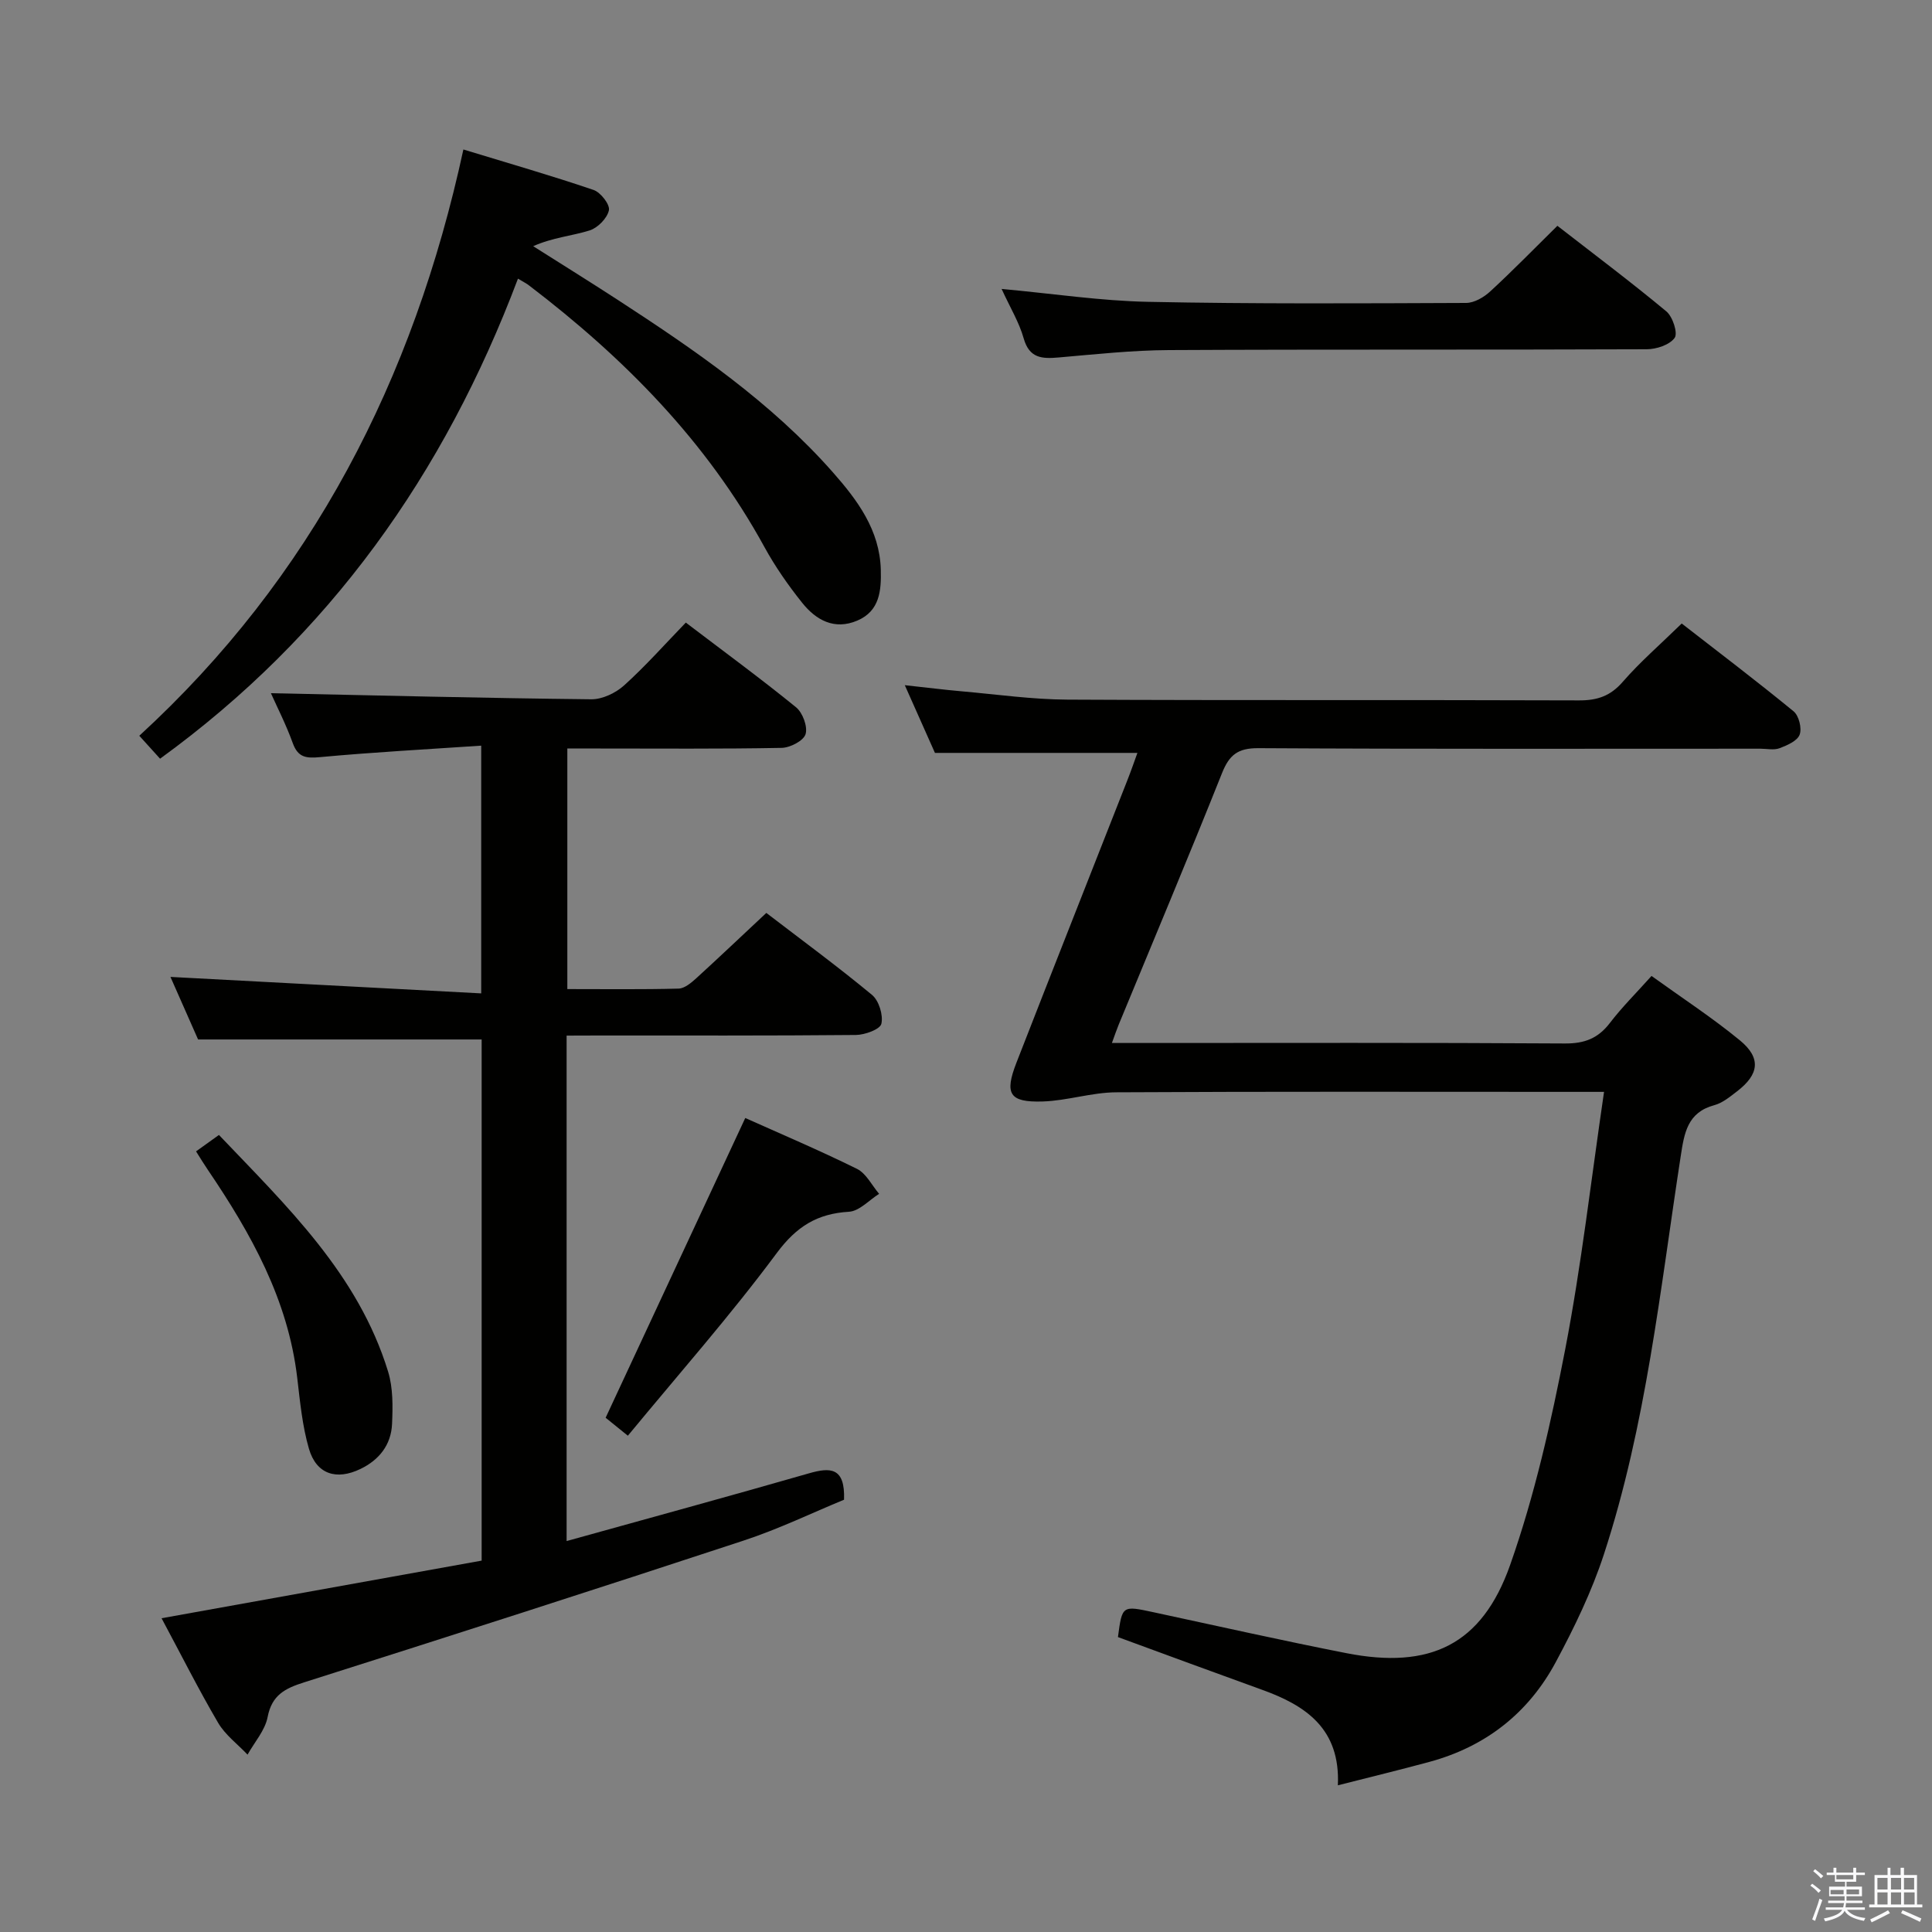 <svg enable-background="new 0 0 400 400" viewBox="0 0 400 400" xmlns="http://www.w3.org/2000/svg"><rect x="0" y="0" width="400" height="400" fill="#808080" stroke="none"/><path d="m374.8 390.4.4-.4c.7.5 1.3 1 1.8 1.4l-.5.5c-.5-.6-1.1-1.1-1.7-1.5zm1 7.3-.6-.3c.5-1.4 1.1-2.8 1.5-4.3.2.1.4.2.6.3-.5 1.3-1 2.8-1.5 4.3zm-.4-10.3.4-.4c.4.3 1 .8 1.7 1.4l-.5.5c-.4-.5-1-1-1.6-1.5zm2.5.3h1.7v-1h.6v1h3.5v-1h.6v1h1.8v.5h-1.8v1.4h-2v1h3.2v2h-3.2v.9h3.3v.5h-3.4c0 .3-.1.6-.1.9h4v.5h-3.7c.7.9 1.9 1.5 3.8 1.7-.1.2-.2.4-.3.6-2.1-.4-3.5-1.1-4-2.1-.4 1-1.8 1.7-4 2.2-.1-.2-.2-.4-.3-.6 2.1-.4 3.4-1 3.8-1.8h-3.4v-.5h3.6c.1-.3.1-.6.2-.9h-3.3v-.5h3.4c0-.3 0-.6 0-.9h-3.2v-2h3.3v-1h-2.1v-1.4h-1.7v-.5zm1.1 3.5v1h2.7c0-.3 0-.4 0-.4 0-.1 0-.2 0-.2 0-.1 0-.2 0-.3h-2.7zm1.2-3v.9h3.5v-.9zm4.7 3h-2.6v.6.4h2.6z" fill="#fafafb"/><path d="m393.6 386.7h.6v1.5h2.7v6.1h1.1v.6h-11v-.6h1.1v-6.1h2.7v-1.5h.6v1.5h2.1v-1.5zm-2.7 8.8.4.6c-1.2.6-2.5 1.3-3.8 1.9-.1-.2-.2-.4-.3-.6 1.2-.6 2.5-1.2 3.7-1.9zm-2.2-6.7v2.4h2.1v-2.4zm0 3v2.5h2.1v-2.5zm2.8-3v2.4h2.1v-2.4zm0 3v2.5h2.1v-2.5zm6 6.1c-1.4-.7-2.7-1.3-3.9-1.8l.3-.6c1.5.6 2.7 1.2 3.9 1.7zm-1.2-9.1h-2.1v2.4h2.1zm-2.1 3v2.5h2.2v-2.5z" fill="#fafafb"/><g fill="#010100"><path d="m193.57 155.88c-1.69-3.8-3.76-8.45-6.24-14.02 4.46.48 8.12.95 11.79 1.27 7.28.64 14.56 1.68 21.84 1.72 35.32.18 70.64.03 105.96.16 3.79.01 6.5-.9 9.05-3.84 3.59-4.13 7.77-7.74 12.21-12.08 7.59 5.9 15.49 11.89 23.16 18.18 1.1.9 1.75 3.51 1.26 4.83-.48 1.3-2.58 2.21-4.16 2.81-1.17.44-2.63.1-3.97.1-34.65 0-69.31.09-103.96-.11-4.23-.02-6 1.39-7.51 5.18-6.95 17.43-14.24 34.73-21.39 52.07-.43 1.04-.79 2.12-1.4 3.79h5.82c29.32 0 58.65-.09 87.97.1 4.07.03 6.88-1.06 9.32-4.26 2.5-3.27 5.45-6.19 8.61-9.72 6.27 4.52 12.54 8.61 18.28 13.32 4.46 3.66 4.02 7.06-.6 10.59-1.45 1.11-2.98 2.39-4.67 2.84-5.58 1.5-6.23 5.76-6.96 10.53-4.27 27.7-7.15 55.7-15.92 82.5-2.51 7.67-6.09 15.07-9.91 22.2-5.66 10.6-14.55 17.59-26.25 20.75-6.05 1.64-12.15 3.12-18.91 4.84.54-11.68-6.6-16.5-15.64-19.76-9.97-3.6-19.91-7.27-29.89-10.93.87-6.57.87-6.54 7.38-5.14 13.3 2.86 26.57 5.85 39.92 8.47 17.25 3.38 28.04-1.67 33.89-18.24 5.1-14.46 8.5-29.63 11.42-44.72 3.35-17.39 5.35-35.05 8.03-53.25-2.32 0-3.94 0-5.57 0-31.82 0-63.64-.09-95.46.09-5.06.03-10.11 1.74-15.19 1.9-6.9.21-7.96-1.55-5.43-8.05 7.59-19.49 15.3-38.94 22.94-58.41.78-1.98 1.48-4 2.1-5.71-13.83 0-27.53 0-41.92 0z"/><path d="m117.31 214.41v104.65c16.98-4.72 33.61-9.26 50.17-14.02 4.41-1.27 7.51-1.3 7.27 5.46-6.56 2.7-13.54 6.08-20.85 8.48-30.25 9.96-60.57 19.7-90.93 29.33-3.95 1.25-6.68 2.62-7.56 7.18-.53 2.76-2.72 5.21-4.16 7.79-2.06-2.18-4.61-4.07-6.09-6.59-4.03-6.87-7.61-14-11.71-21.65 22.39-4.03 44.29-7.97 66.27-11.93 0-36.42 0-72.2 0-107.9-19.53 0-38.91 0-58.71 0-1.85-4.19-3.96-8.97-5.72-12.95 21.36 1.13 42.66 2.26 64.34 3.41 0-17.61 0-33.85 0-51.29-11.23.76-22.29 1.35-33.3 2.37-2.92.27-4.62.13-5.72-2.91-1.38-3.82-3.25-7.47-4.52-10.32 22.18.47 44.25 1.02 66.33 1.26 2.29.02 5.05-1.3 6.8-2.88 4.43-4 8.41-8.49 12.77-13 7.9 6.01 15.52 11.59 22.83 17.54 1.37 1.12 2.44 4.02 1.96 5.57-.43 1.37-3.2 2.8-4.96 2.83-12.66.24-25.33.13-37.99.13-1.99 0-3.99 0-6.37 0v49.81c7.79 0 15.42.1 23.03-.1 1.24-.03 2.61-1.19 3.65-2.13 4.77-4.35 9.45-8.8 14.52-13.54 6.96 5.34 14.59 10.94 21.88 16.97 1.43 1.19 2.35 4.18 1.94 5.98-.26 1.15-3.41 2.3-5.27 2.32-17.83.17-35.66.1-53.49.11-1.98.02-3.95.02-6.41.02z"/><path d="m107.24 57.69c-15.26 40.47-39.01 73.92-74.1 99.39-1.23-1.35-2.55-2.82-4.3-4.75 35.67-32.72 56.77-73.68 67.1-121.38 9.37 2.86 18.24 5.41 26.96 8.38 1.46.5 3.42 3.03 3.17 4.2-.35 1.65-2.31 3.65-4 4.18-3.68 1.15-7.61 1.45-11.68 3.26 5.82 3.69 11.67 7.32 17.44 11.07 16.06 10.44 31.85 21.27 44.63 35.77 5.07 5.75 9.68 11.93 9.9 20.14.11 4.28-.19 8.55-4.87 10.54-4.75 2.02-8.55-.11-11.41-3.69-2.89-3.62-5.58-7.47-7.8-11.52-11.98-21.9-29.06-39.16-48.69-54.14-.49-.4-1.07-.68-2.35-1.45z"/><path d="m207.37 59.82c10.82 1 20.53 2.47 30.26 2.67 21.97.45 43.95.32 65.92.23 1.69-.01 3.69-1.18 5-2.4 4.64-4.27 9.04-8.79 13.89-13.57 7.5 5.83 15.19 11.59 22.56 17.72 1.32 1.09 2.42 4.51 1.72 5.48-1.05 1.46-3.78 2.36-5.8 2.36-32.97.14-65.93 0-98.9.17-7.62.04-15.24.87-22.84 1.53-3.43.3-6.07.19-7.24-3.96-.92-3.28-2.76-6.29-4.57-10.23z"/><path d="m129.99 297.25c-2.69-2.18-4.07-3.3-4.6-3.72 9.8-21.04 19.31-41.46 28.91-62.06 7.18 3.22 15.27 6.65 23.13 10.53 1.91.95 3.08 3.41 4.58 5.17-2.07 1.3-4.09 3.58-6.24 3.71-6.59.39-10.86 3.05-14.95 8.55-9.57 12.9-20.25 24.99-30.83 37.82z"/><path d="m40.59 238.38c1.67-1.2 3-2.15 4.74-3.4 14.07 14.77 28.83 28.82 35.02 48.99 1.04 3.39.98 7.24.82 10.84-.19 4.29-2.62 7.43-6.54 9.32-4.98 2.41-9.13 1.1-10.67-4.19-1.37-4.72-1.84-9.74-2.42-14.66-1.9-16.2-9.57-29.89-18.49-43.05-.75-1.09-1.43-2.22-2.46-3.85z"/></g></svg>
